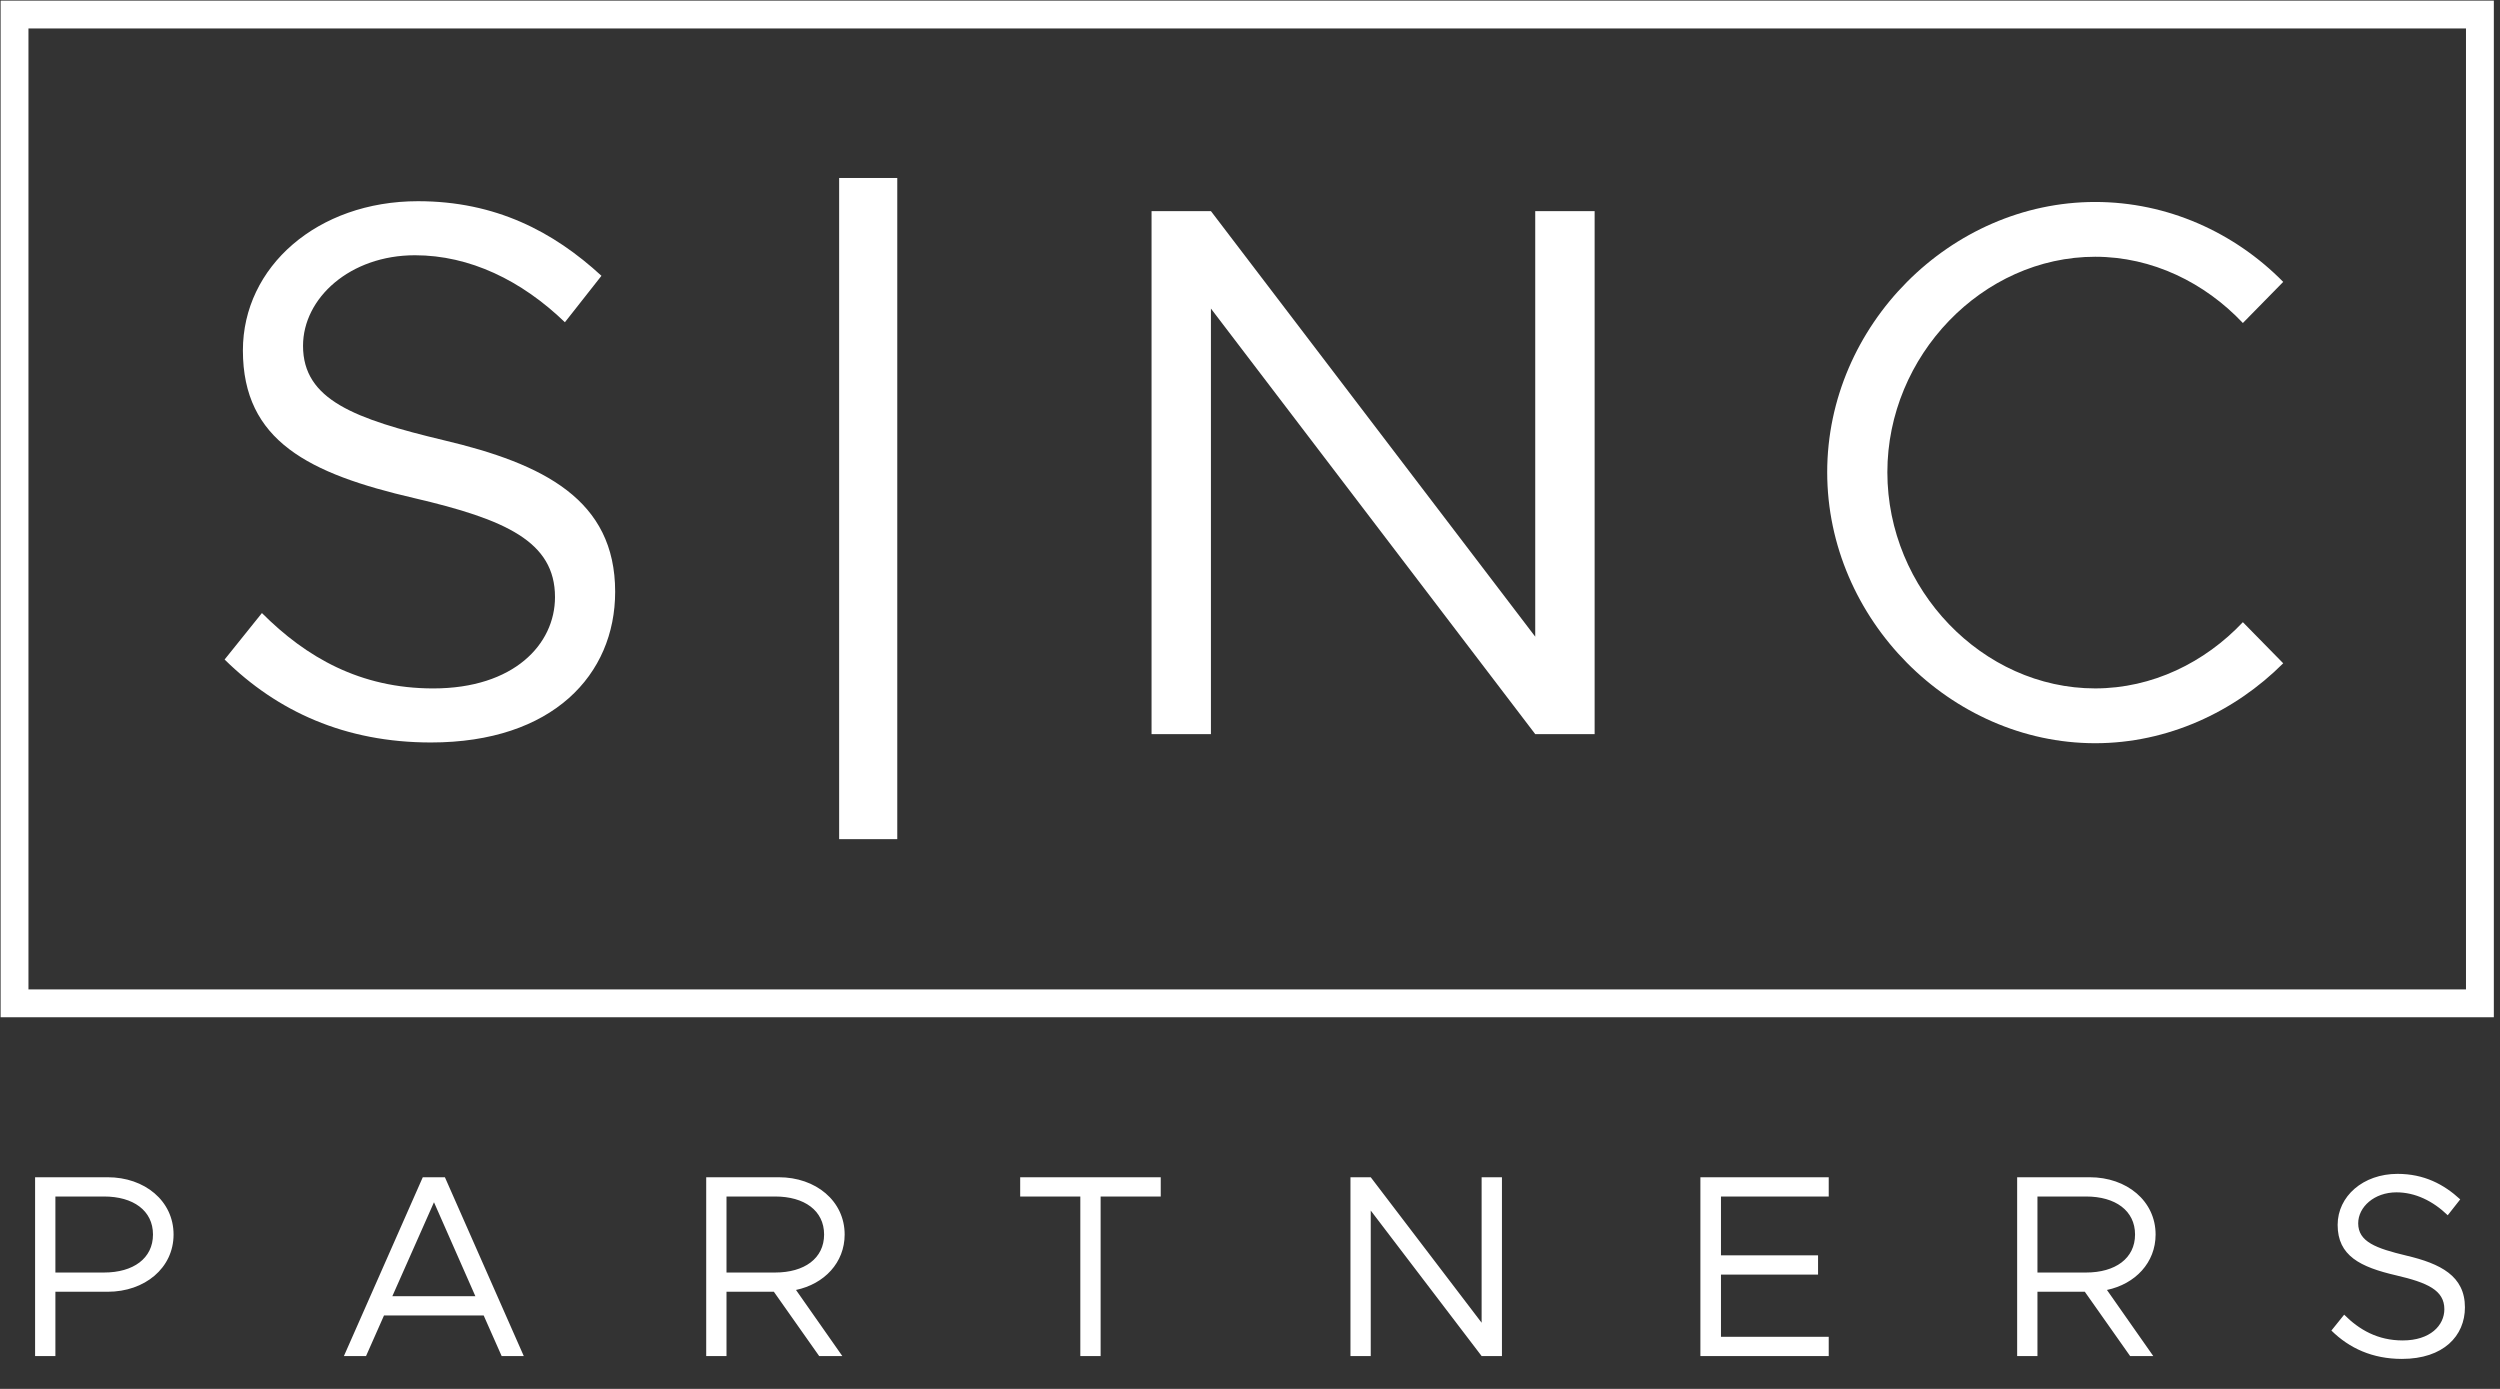 <svg width="108" height="60" viewBox="0 0 108 60" fill="none" xmlns="http://www.w3.org/2000/svg">
<rect x="0" y="0" width="108" height="60" fill="#333333" stroke="none"/>
<g clip-path="url(#clip0_596_6373)">
<path d="M107.132 0.628H0.628V43.344H107.132V0.628Z" stroke="white" stroke-width="1.203"/>
<path d="M90.512 32.107C84.263 32.107 78.935 26.747 78.935 20.4C78.935 14.052 84.263 8.725 90.512 8.725C93.636 8.725 96.53 10.04 98.635 12.178L96.892 13.954C95.248 12.211 92.978 11.092 90.512 11.092C85.645 11.092 81.534 15.368 81.534 20.4C81.534 25.464 85.645 29.739 90.512 29.739C92.978 29.739 95.248 28.621 96.892 26.878L98.635 28.654C96.53 30.759 93.636 32.107 90.512 32.107Z" fill="white"/>
<path d="M49.747 31.714V9.12H52.312L66.322 27.504V9.12H68.888V31.714H66.322L52.312 13.33V31.714H49.747Z" fill="white"/>
<path d="M36.251 36.251V7.689H38.762V36.251H36.251Z" fill="white"/>
<path d="M18.616 32.075C14.9 32.075 11.973 30.727 9.703 28.491L11.315 26.484C13.222 28.392 15.557 29.74 18.715 29.74C22.201 29.74 23.976 27.833 23.976 25.794C23.976 23.393 21.839 22.439 17.892 21.518C13.354 20.466 10.493 19.052 10.493 15.138C10.493 11.521 13.716 8.692 18.057 8.692C21.411 8.692 23.911 10.008 25.983 11.915L24.404 13.921C22.529 12.113 20.293 11.027 17.925 11.027C15.13 11.027 13.091 12.869 13.091 14.941C13.091 17.276 15.327 18.098 19.175 19.019C23.483 20.038 26.575 21.584 26.575 25.564C26.575 29.148 23.878 32.075 18.616 32.075Z" fill="white"/>
<path d="M1.516 58.581V50.857H4.653C6.25 50.857 7.498 51.88 7.498 53.331C7.498 54.781 6.25 55.804 4.653 55.804H2.393V58.581H1.516ZM2.393 54.973H4.496C5.755 54.973 6.609 54.365 6.609 53.331C6.609 52.296 5.755 51.689 4.496 51.689H2.393V54.973ZM21.671 58.581L20.895 56.828H16.589L15.813 58.581H14.857L18.264 50.857H19.22L22.627 58.581H21.671ZM16.949 55.996H20.536L18.748 51.937L16.949 55.996ZM36.489 53.331C36.489 54.545 35.612 55.467 34.387 55.726L36.388 58.581H35.388L33.431 55.804H31.385V58.581H30.508V50.857H33.645C35.241 50.857 36.489 51.88 36.489 53.331ZM31.385 51.689V54.973H33.487C34.747 54.973 35.601 54.365 35.601 53.331C35.601 52.296 34.747 51.689 33.487 51.689H31.385ZM46.67 58.581V51.689H44.072V50.857H50.144V51.689H47.547V58.581H46.67ZM58.34 58.581V50.857H59.216L64.006 57.142V50.857H64.884V58.581H64.006L59.216 52.296V58.581H58.34ZM79.001 51.689H74.346V54.23H78.54V55.062H74.346V57.75H79.001V58.581H73.457V50.857H79.001V51.689ZM93.122 53.331C93.122 54.545 92.246 55.467 91.02 55.726L93.021 58.581H92.021L90.064 55.804H88.018V58.581H87.141V50.857H90.278C91.874 50.857 93.122 51.88 93.122 53.331ZM88.018 51.689V54.973H90.12C91.379 54.973 92.234 54.365 92.234 53.331C92.234 52.296 91.379 51.689 90.12 51.689H88.018ZM103.763 58.705C102.493 58.705 101.493 58.245 100.716 57.48L101.268 56.794C101.919 57.446 102.718 57.907 103.797 57.907C104.989 57.907 105.596 57.255 105.596 56.558C105.596 55.737 104.866 55.411 103.516 55.096C101.964 54.736 100.986 54.253 100.986 52.915C100.986 51.678 102.088 50.711 103.572 50.711C104.719 50.711 105.574 51.161 106.282 51.813L105.742 52.499C105.101 51.88 104.337 51.509 103.527 51.509C102.572 51.509 101.874 52.139 101.874 52.847C101.874 53.645 102.639 53.927 103.955 54.242C105.428 54.59 106.485 55.118 106.485 56.479C106.485 57.705 105.563 58.705 103.763 58.705Z" fill="white"/>
</g>
<defs>
<clipPath id="clip0_596_6373">
<rect width="107.759" height="60" fill="white"/>
</clipPath>
</defs>
</svg>
